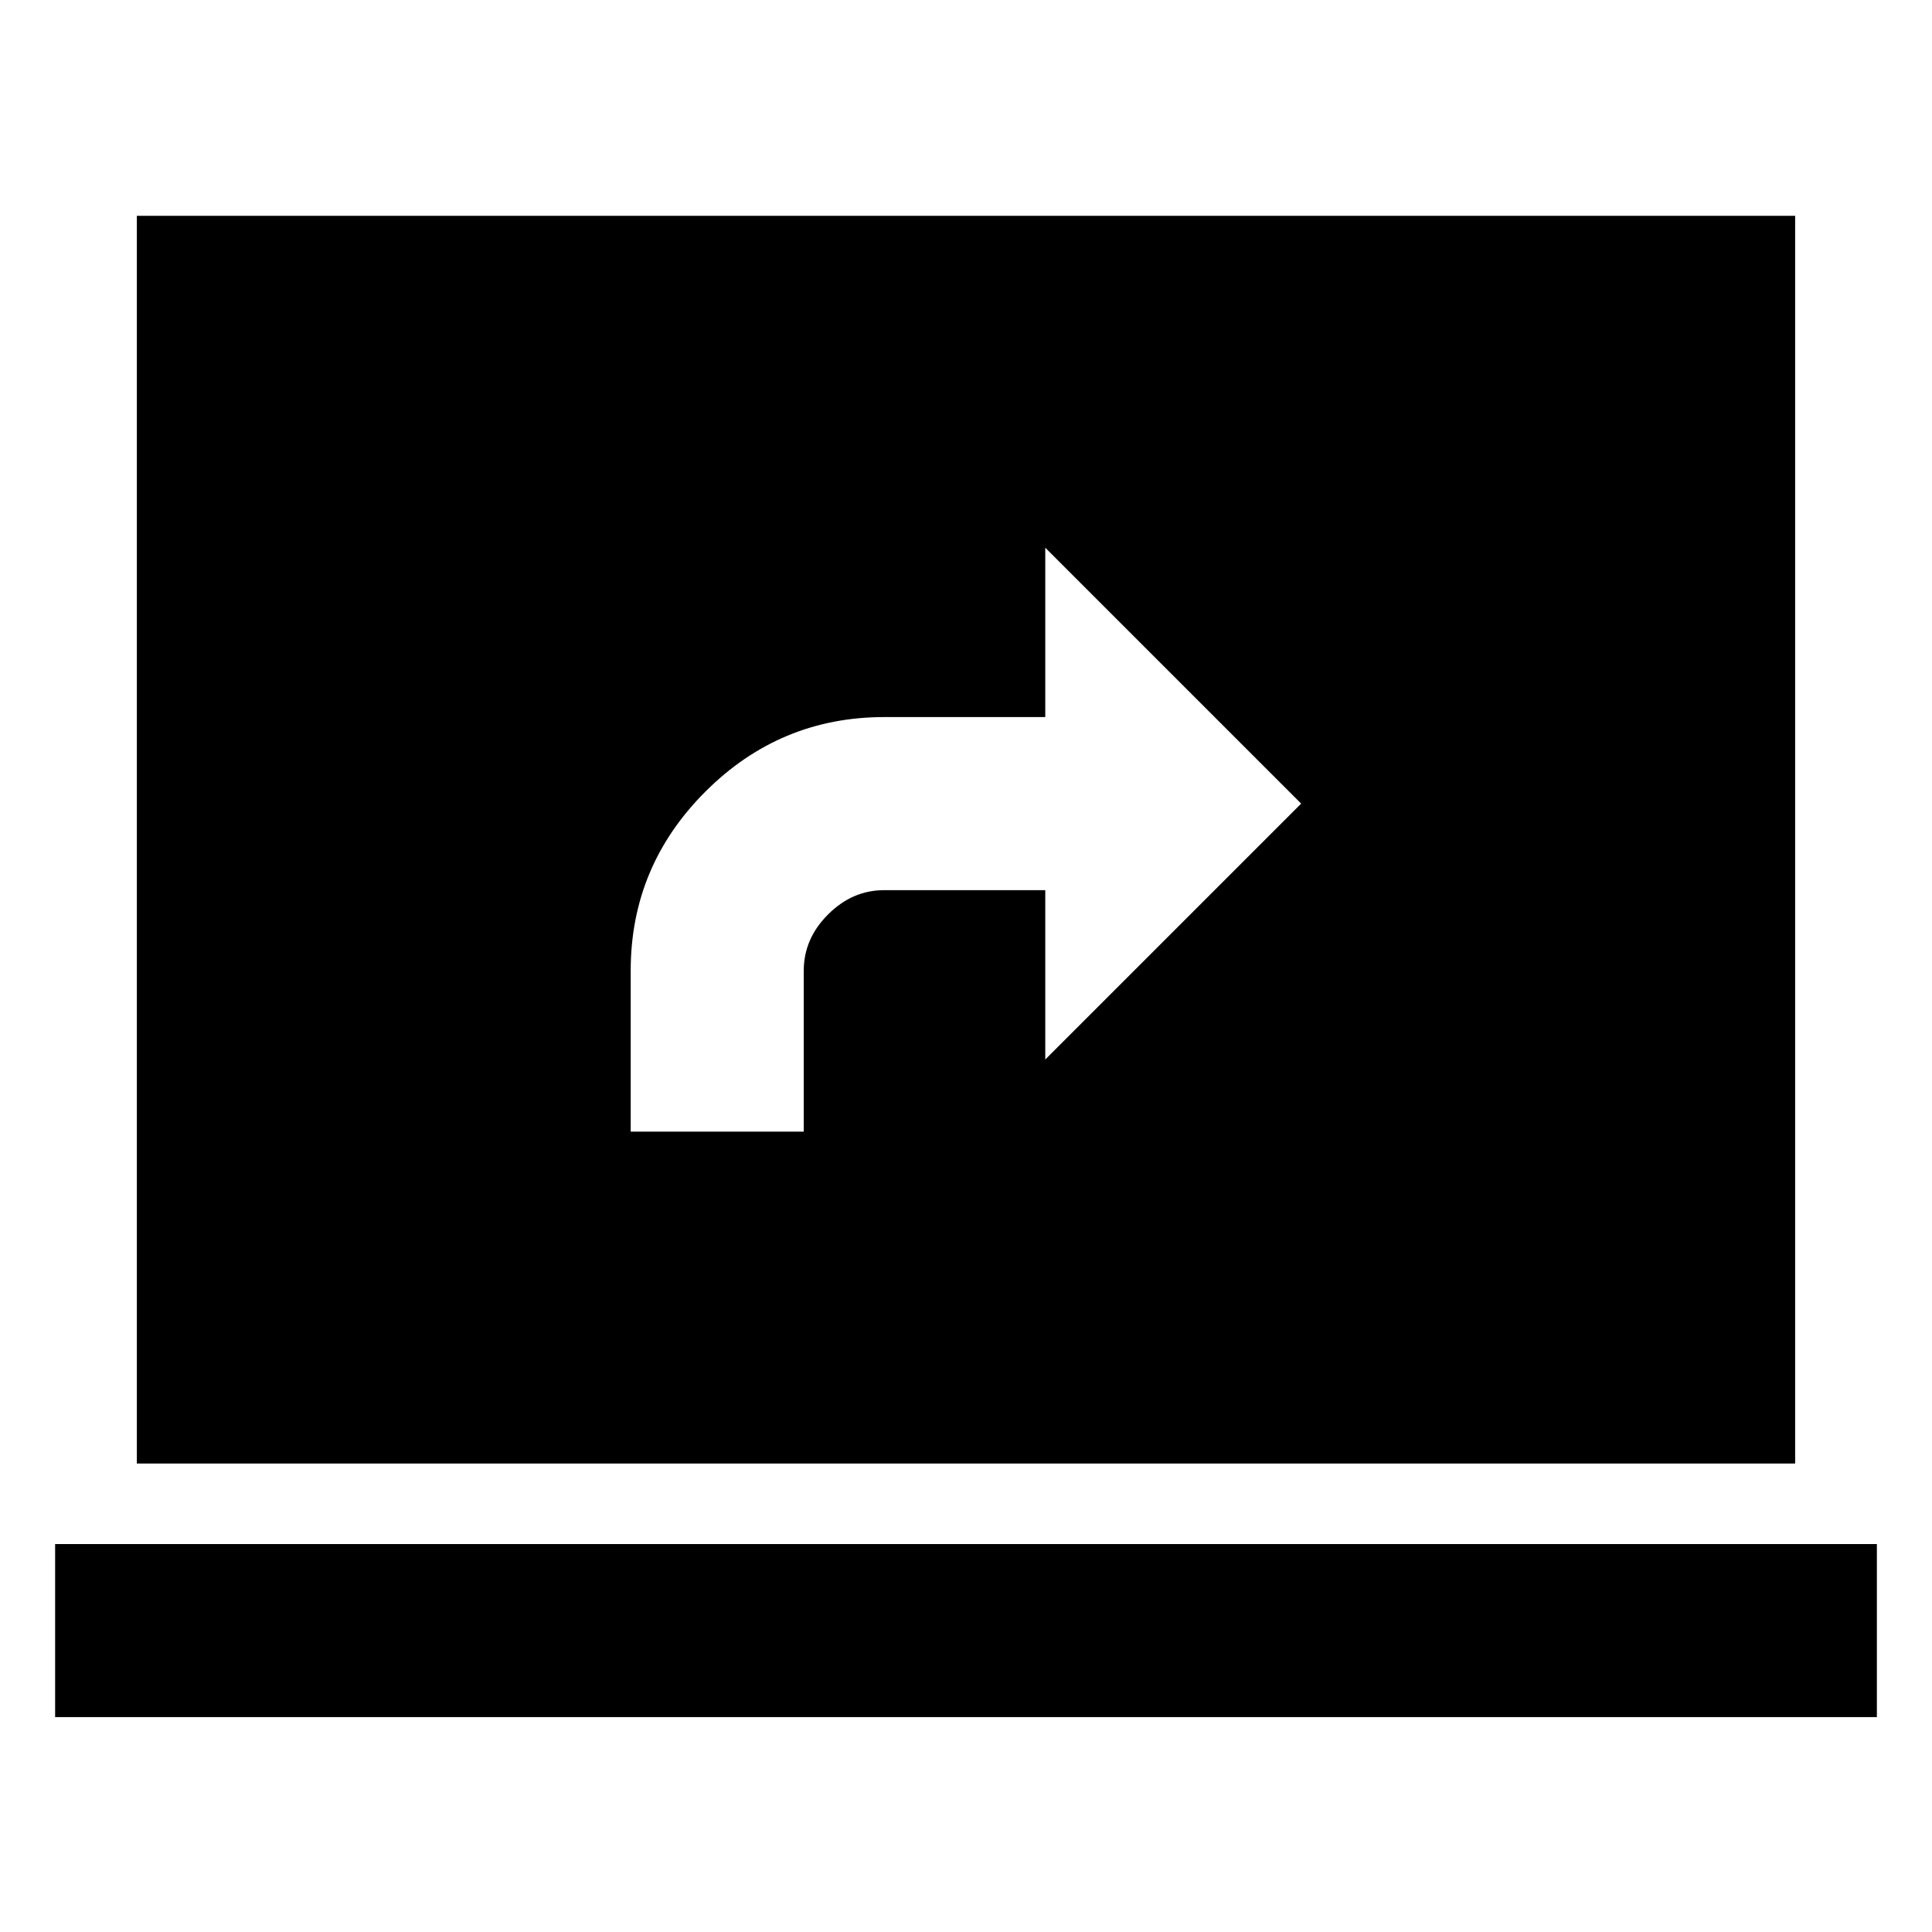 <svg xmlns="http://www.w3.org/2000/svg" height="24" viewBox="0 -960 960 960" width="24"><path d="M27.39-106.77v-86h905.22v86H27.39Zm40.61-126v-620h824v620H68Zm245.39-164.92h85.99v-80q0-15.85 12.08-27.93 12.08-12.07 27.93-12.07h80v84.15l127.15-127.15-127.15-127.15v84.15h-80q-51.84 0-88.92 37.08t-37.08 88.92v80Z"/></svg>